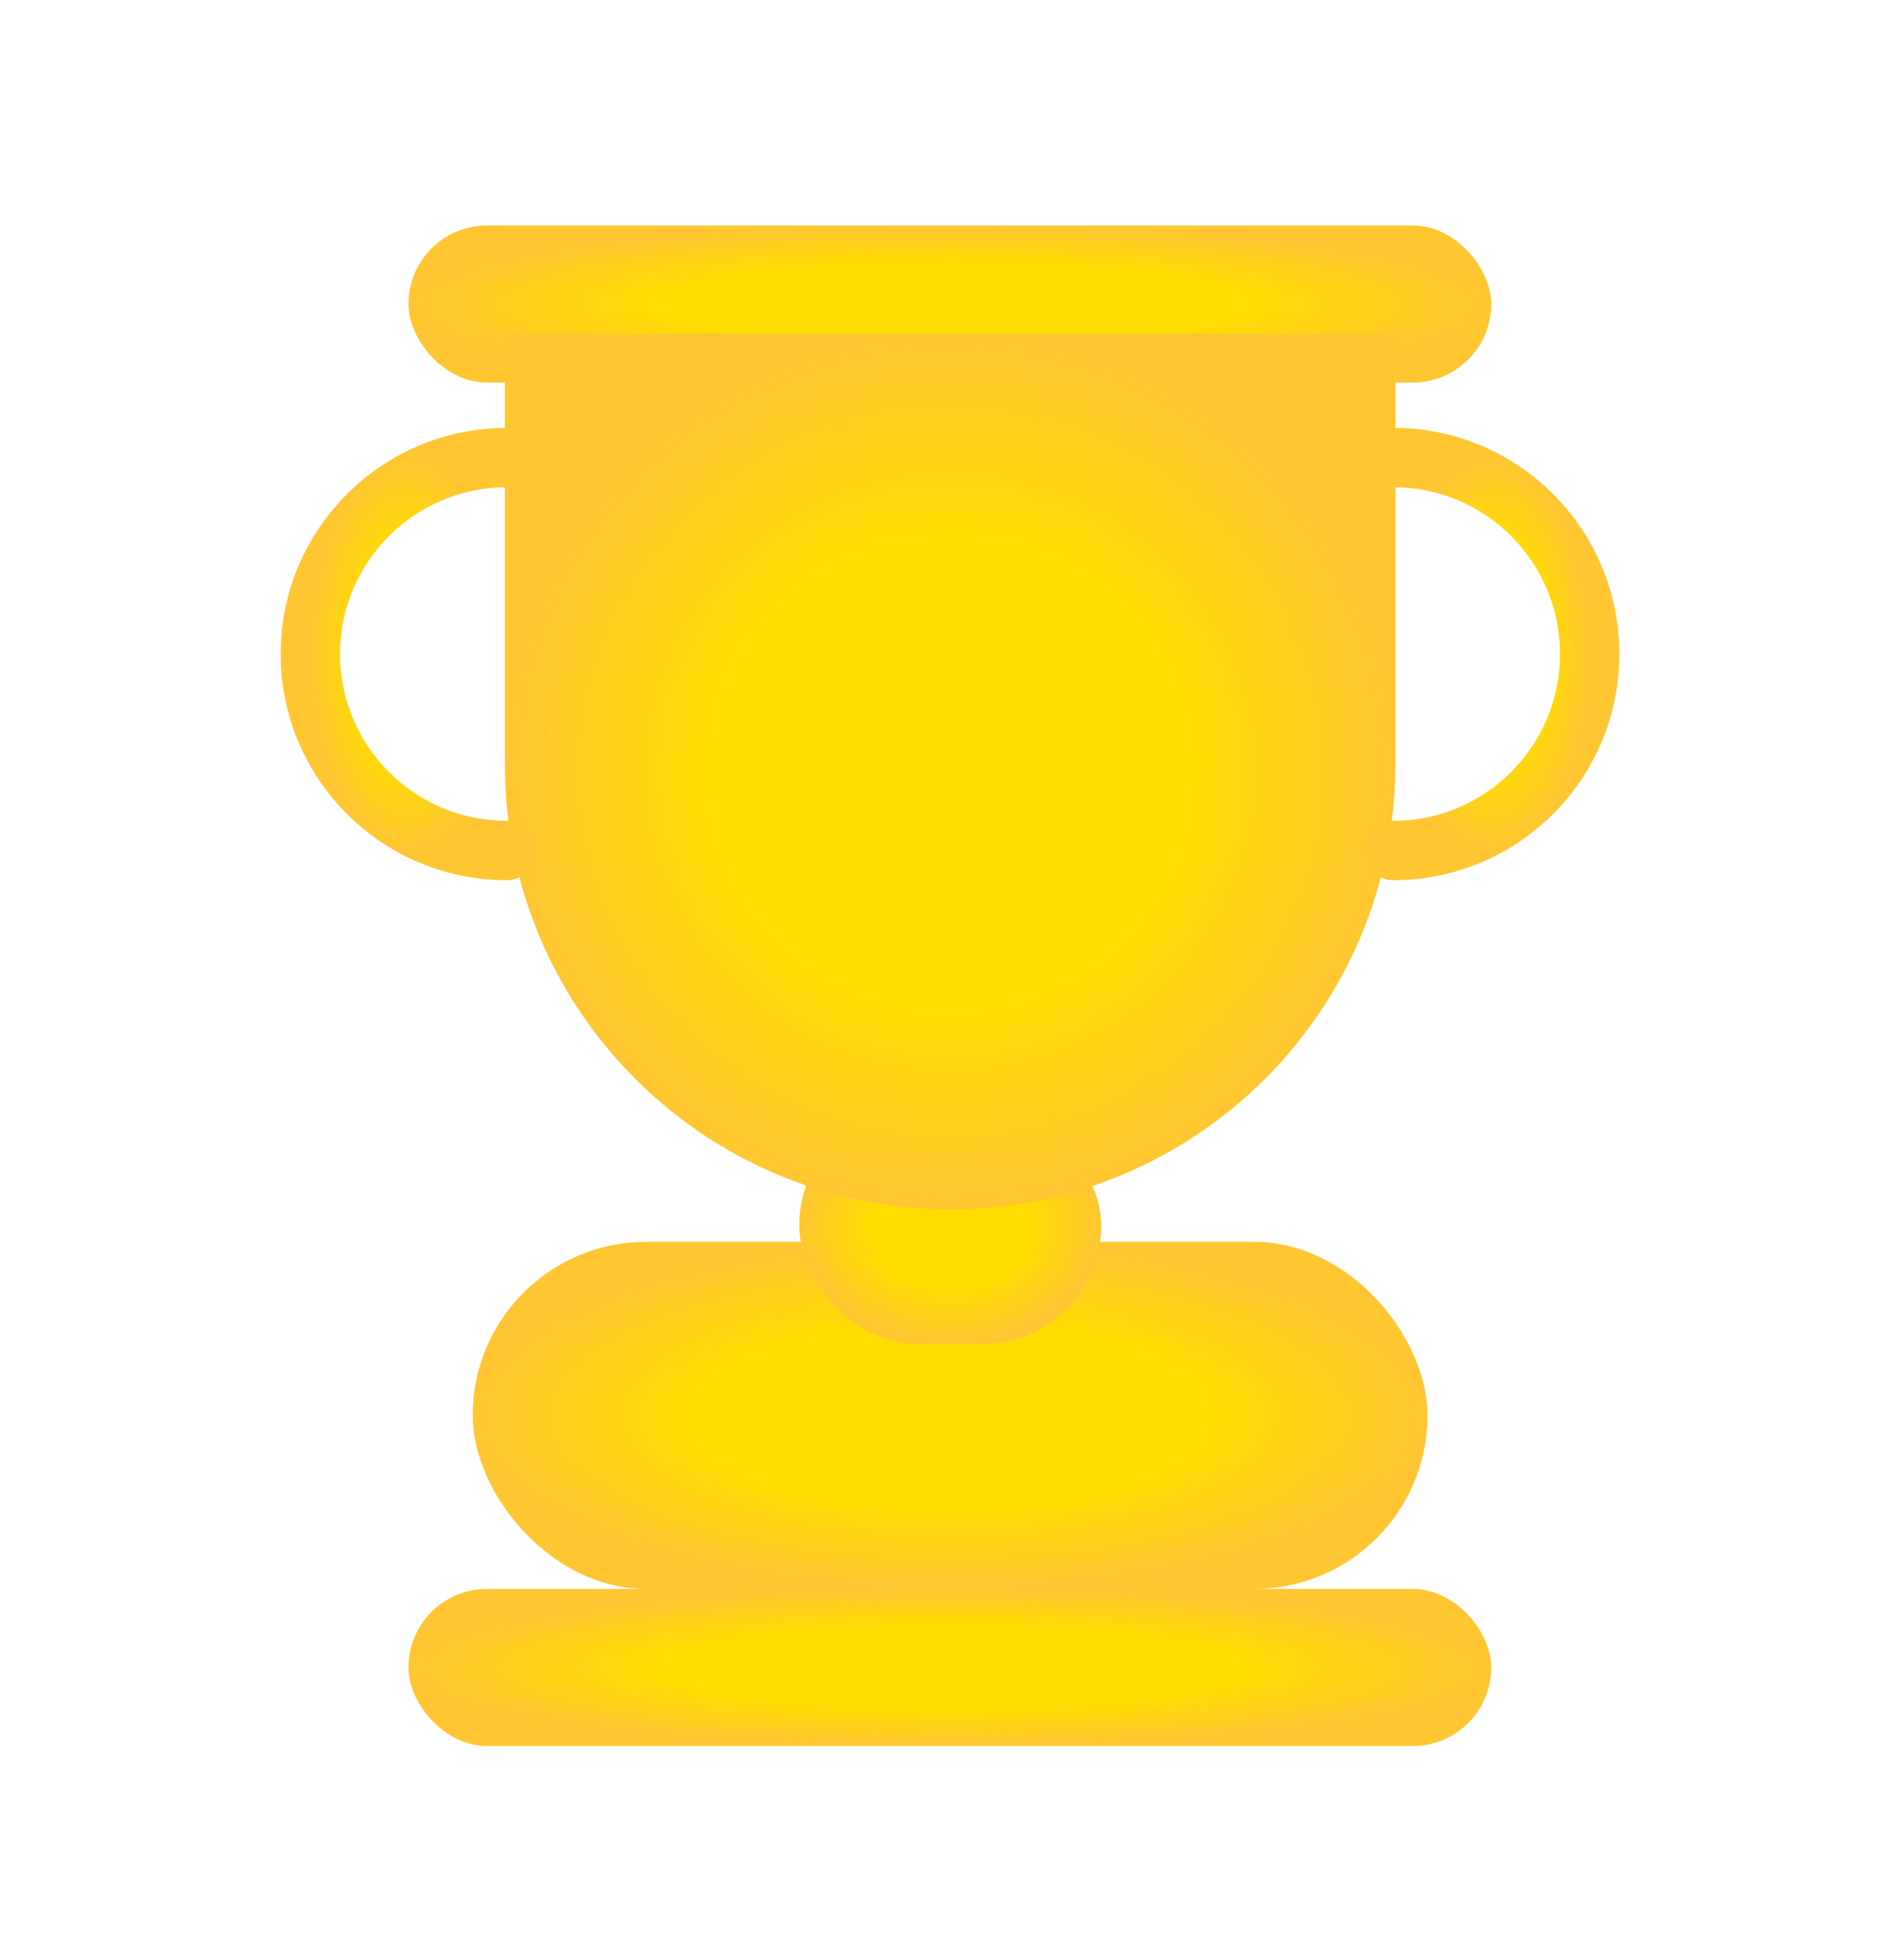 <svg width="32" height="33" viewBox="0 0 32 33" fill="none" xmlns="http://www.w3.org/2000/svg">
<rect x="6.879" y="3.796" width="18.236" height="2.645" rx="1.323" fill="url(#paint0_radial_4481_52876)"/>
<rect x="6.879" y="26.751" width="18.236" height="2.645" rx="1.323" fill="url(#paint1_radial_4481_52876)"/>
<rect x="7.961" y="20.907" width="16.081" height="5.844" rx="2.922" fill="url(#paint2_radial_4481_52876)"/>
<rect x="13.461" y="18.642" width="5.086" height="3.986" rx="1.993" fill="url(#paint3_radial_4481_52876)"/>
<path d="M9.002 6.119H23.001V12.86C23.001 16.726 19.867 19.86 16.002 19.86C12.136 19.86 9.002 16.726 9.002 12.86V6.119Z" fill="url(#paint4_radial_4481_52876)" stroke="url(#paint5_radial_4481_52876)"/>
<path d="M23.465 14.319C25.292 14.319 26.773 12.838 26.773 11.011C26.773 9.184 25.292 7.703 23.465 7.703" stroke="url(#paint6_radial_4481_52876)" stroke-linecap="round"/>
<path d="M8.535 7.704C6.708 7.704 5.227 9.185 5.227 11.011C5.227 12.838 6.708 14.319 8.535 14.319" stroke="url(#paint7_radial_4481_52876)" stroke-linecap="round"/>
<defs>
<radialGradient id="paint0_radial_4481_52876" cx="0" cy="0" r="1" gradientUnits="userSpaceOnUse" gradientTransform="translate(15.997 5.119) rotate(90) scale(1.323 9.118)">
<stop offset="0.524" stop-color="#FFDD00"/>
<stop offset="1" stop-color="#FFC632"/>
</radialGradient>
<radialGradient id="paint1_radial_4481_52876" cx="0" cy="0" r="1" gradientUnits="userSpaceOnUse" gradientTransform="translate(15.997 28.074) rotate(90) scale(1.323 9.118)">
<stop offset="0.524" stop-color="#FFDD00"/>
<stop offset="1" stop-color="#FFC632"/>
</radialGradient>
<radialGradient id="paint2_radial_4481_52876" cx="0" cy="0" r="1" gradientUnits="userSpaceOnUse" gradientTransform="translate(16.001 23.829) rotate(90) scale(2.922 8.04)">
<stop offset="0.524" stop-color="#FFDD00"/>
<stop offset="1" stop-color="#FFC632"/>
</radialGradient>
<radialGradient id="paint3_radial_4481_52876" cx="0" cy="0" r="1" gradientUnits="userSpaceOnUse" gradientTransform="translate(16.004 20.634) rotate(90) scale(1.993 2.543)">
<stop offset="0.524" stop-color="#FFDD00"/>
<stop offset="1" stop-color="#FFC632"/>
</radialGradient>
<radialGradient id="paint4_radial_4481_52876" cx="0" cy="0" r="1" gradientUnits="userSpaceOnUse" gradientTransform="translate(16.002 12.99) rotate(90) scale(7.37 7.5)">
<stop offset="0.524" stop-color="#FFDD00"/>
<stop offset="1" stop-color="#FFC632"/>
</radialGradient>
<radialGradient id="paint5_radial_4481_52876" cx="0" cy="0" r="1" gradientUnits="userSpaceOnUse" gradientTransform="translate(16.002 12.99) rotate(90) scale(7.37 7.5)">
<stop offset="0.524" stop-color="#FFDD00"/>
<stop offset="1" stop-color="#FFC632"/>
</radialGradient>
<radialGradient id="paint6_radial_4481_52876" cx="0" cy="0" r="1" gradientUnits="userSpaceOnUse" gradientTransform="translate(25.119 11.011) rotate(90) scale(3.308 1.654)">
<stop offset="0.524" stop-color="#FFDD00"/>
<stop offset="1" stop-color="#FFC632"/>
</radialGradient>
<radialGradient id="paint7_radial_4481_52876" cx="0" cy="0" r="1" gradientUnits="userSpaceOnUse" gradientTransform="translate(6.881 11.011) rotate(-90) scale(3.308 1.654)">
<stop offset="0.524" stop-color="#FFDD00"/>
<stop offset="1" stop-color="#FFC632"/>
</radialGradient>
</defs>
</svg>
